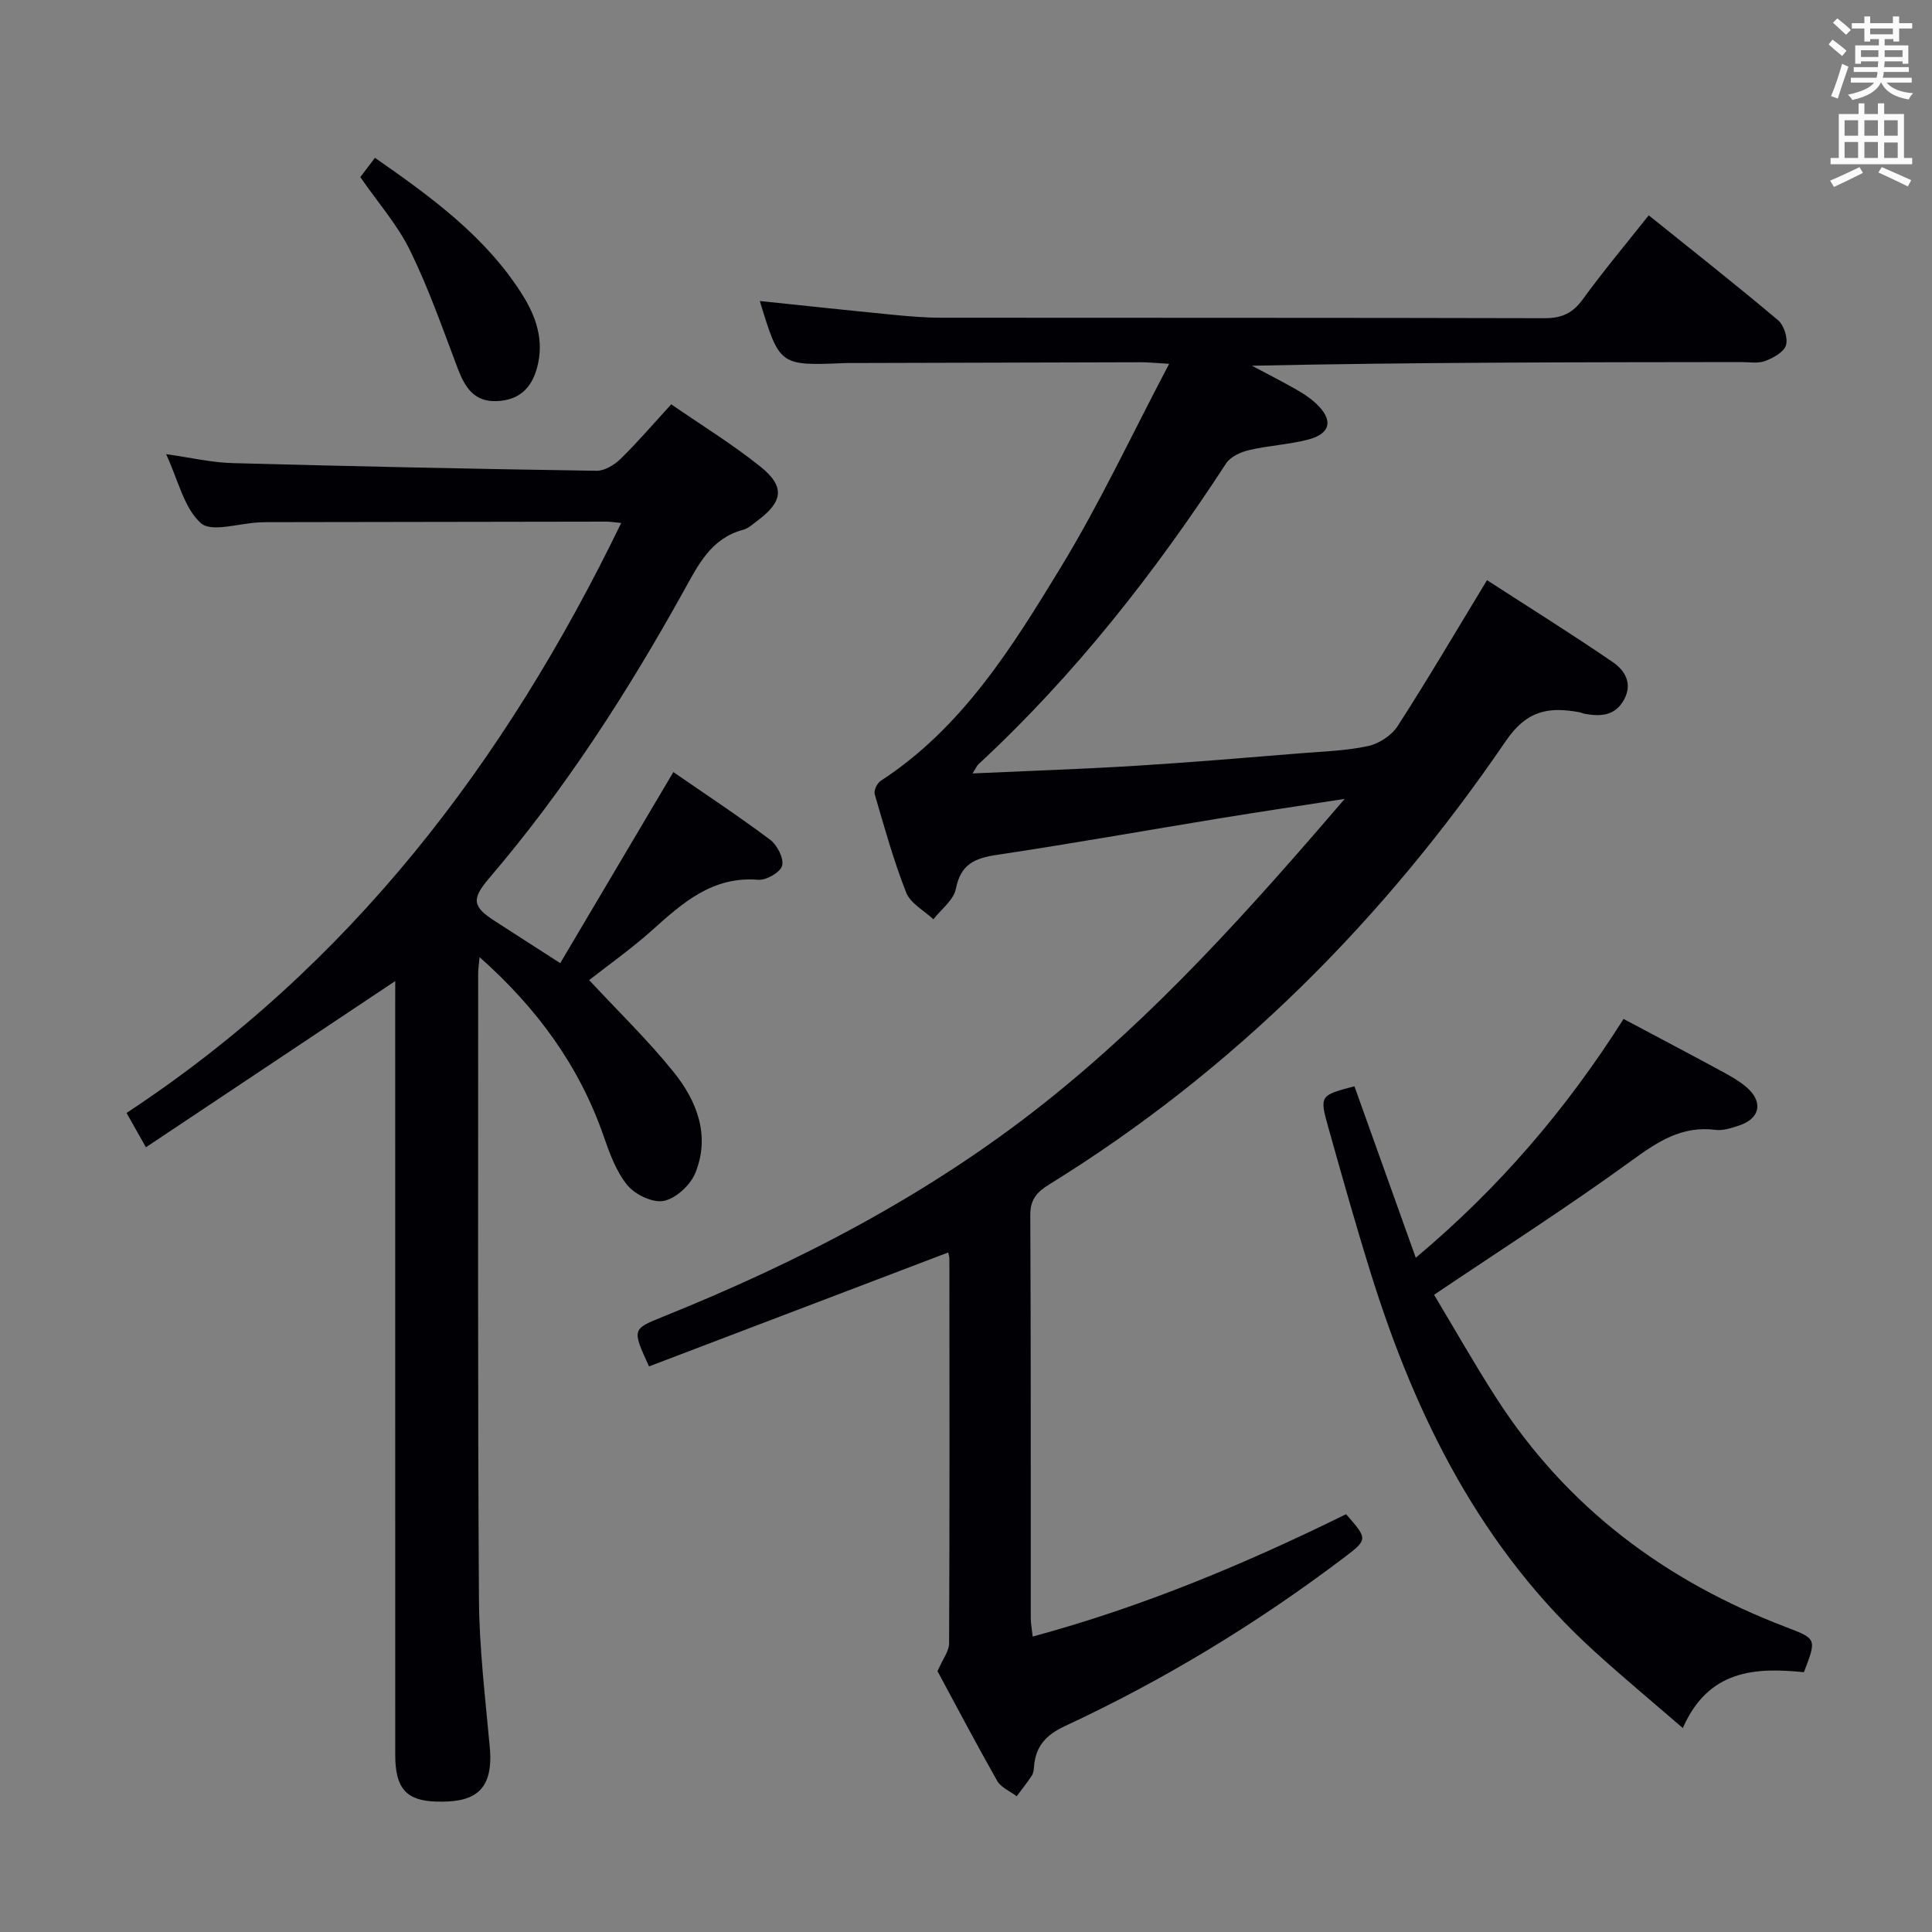<svg enable-background="new 0 0 400 400" viewBox="0 0 400 400" xmlns="http://www.w3.org/2000/svg"><rect x="0" y="0" width="400" height="400" fill="#808080" stroke="none"/><g fill="#010105"><path d="m194.1 346c1.1-2.54 2.39-4.14 2.4-5.74.12-26.5.08-53 .06-79.5 0-.63-.2-1.26-.24-1.45-20.73 7.89-41.38 15.75-61.95 23.59-3.51-7.7-3.52-7.71 2.87-10.28 28.21-11.36 55.04-25.26 78.95-44.23 22.92-18.18 42.37-39.83 62.21-62.99-9.42 1.46-17.63 2.68-25.82 4.02-15.39 2.52-30.75 5.26-46.18 7.57-4.56.68-7.5 1.92-8.49 7.01-.45 2.33-3.04 4.24-4.66 6.33-1.93-1.82-4.75-3.28-5.63-5.52-2.61-6.62-4.52-13.53-6.52-20.38-.22-.76.49-2.27 1.22-2.75 16.91-11 27.24-27.69 37.34-44.28 8.08-13.27 14.69-27.45 22.4-42.08-3-.17-4.42-.32-5.83-.32-19.83.04-39.66.1-59.49.16-.67 0-1.33-.01-2 .02-13.34.54-13.34.54-17.43-12.86 9.18.96 18.37 1.95 27.57 2.85 3.3.32 6.63.61 9.94.61 41.67.04 83.33-.01 125 .1 3.54.01 5.81-1.05 7.89-3.93 4.2-5.78 8.8-11.26 13.64-17.37 9.07 7.3 18.04 14.35 26.76 21.7 1.24 1.04 2.1 3.72 1.66 5.2-.43 1.42-2.64 2.63-4.32 3.26-1.47.56-3.29.22-4.95.22-33.65.04-67.31.04-101.3.76 3.07 1.64 6.18 3.22 9.21 4.94 1.44.82 2.86 1.75 4.06 2.88 3.62 3.37 3.09 6.24-1.63 7.47-4 1.04-8.21 1.23-12.24 2.18-1.72.4-3.84 1.36-4.74 2.74-14.78 22.69-31.38 43.86-51.3 62.32-.32.29-.49.75-1.2 1.88 11.66-.53 22.71-.9 33.75-1.58 11.44-.7 22.86-1.68 34.28-2.6 4.64-.37 9.35-.51 13.86-1.49 2.26-.49 4.86-2.19 6.11-4.12 6.21-9.63 12.02-19.53 18.51-30.22 8.69 5.62 17.49 11.11 26.04 16.96 2.47 1.69 4.19 4.42 2.31 7.81-1.89 3.41-4.93 3.48-8.21 2.88-.32-.06-.63-.24-.95-.3-6.29-1.15-10.89-.51-15.27 5.91-25.25 37-56.32 68.23-94.62 91.88-2.42 1.5-3.87 3.03-3.86 6.26.14 27.83.08 55.66.1 83.5 0 1.12.23 2.24.4 3.81 22.8-6.16 44.15-15.12 64.88-25.33 4.54 5.18 4.57 5.21-.63 9.14-17.97 13.58-37.14 25.22-57.56 34.72-3.93 1.83-6.07 4.16-6.41 8.34-.05.66-.12 1.4-.46 1.92-.97 1.48-2.09 2.86-3.14 4.28-1.37-1.05-3.25-1.82-4.04-3.2-4.41-7.79-8.58-15.72-12.35-22.7z"/><path d="m81.83 203.12c-17.22 11.48-34.15 22.76-51.62 34.41-1.67-2.97-2.7-4.79-4.01-7.11 46.21-30.4 78.38-72.53 102.41-122.14-1.45-.14-2.23-.28-3.01-.28-23.5.03-46.99.07-70.49.11-.5 0-1 .03-1.5.05-4.13.18-9.83 2.12-12.02.15-3.51-3.14-4.68-8.88-7.2-14.28 5.08.71 9.39 1.73 13.72 1.85 25.12.68 50.24 1.21 75.36 1.59 1.68.03 3.72-1.2 5-2.45 3.55-3.47 6.78-7.25 10.5-11.31 6.33 4.37 12.71 8.28 18.5 12.93 5.11 4.11 4.64 7.23-.66 11.17-.93.69-1.86 1.59-2.93 1.87-6.7 1.77-9.35 7.33-12.34 12.71-11.65 20.98-24.59 41.1-40.23 59.39-3.77 4.41-3.5 5.94 1.21 8.96 4.19 2.69 8.38 5.39 13.47 8.67 7.76-13.11 15.42-26.05 23.42-39.56 6.57 4.54 13.45 9.07 20.04 14.01 1.46 1.1 2.87 3.84 2.48 5.36-.35 1.37-3.29 3.07-4.94 2.93-9.49-.78-15.66 4.78-22 10.46-4.19 3.76-8.82 7.02-13.01 10.31 5.94 6.4 12.14 12.39 17.5 19.05 4.84 6.01 7.62 13.19 4.47 20.9-1.02 2.49-3.99 5.24-6.5 5.76-2.27.47-5.94-1.28-7.55-3.24-2.34-2.84-3.7-6.64-4.94-10.21-5.04-14.49-13.71-26.39-25.67-37.02-.14 1.56-.29 2.46-.29 3.35.01 43.16-.11 86.32.16 129.47.06 10.28 1.32 20.57 2.25 30.84.88 9.68-4.04 11.37-11.07 11.18-6.28-.17-8.51-2.81-8.51-9.64-.01-51.66-.01-103.31-.01-154.97.01-1.81.01-3.62.01-5.27z"/><path d="m336.14 210.96c7.08 3.77 13.84 7.32 20.55 10.96 1.75.95 3.52 1.96 5 3.26 3.42 3 2.69 6.43-1.62 7.84-1.56.51-3.3 1.11-4.86.91-7.03-.91-12.05 2.47-17.5 6.43-13.02 9.46-26.6 18.15-40.8 27.71 4.08 6.79 8.28 14.23 12.9 21.4 14.57 22.65 35.03 37.91 60.01 47.42 6.32 2.41 6.31 2.42 3.66 9.32-10.04-1.01-19.78-.55-25.07 11.57-6.32-5.47-12.38-10.51-18.21-15.8-23.41-21.21-36.98-48.31-46.25-77.91-3.17-10.12-6.04-20.34-8.91-30.55-1.89-6.7-1.78-6.73 5.38-8.62 4.14 11.58 8.3 23.19 12.7 35.5 17.25-14.45 31.17-30.74 43.02-49.44z"/><path d="m74.6 36.67c.95-1.26 1.85-2.44 3.03-4 11.55 8.06 22.85 16.21 30.47 28.27 2.86 4.52 4.62 9.5 3.11 15.13-1.19 4.45-3.88 6.83-8.45 6.98-4.67.15-6.53-2.94-8-6.79-3.1-8.18-5.99-16.49-9.82-24.32-2.58-5.32-6.63-9.91-10.34-15.27z"/></g><path d="m378.6 9.2.8-1c.9.7 1.9 1.4 2.9 2.3l-.9 1.1c-1.1-.9-2-1.7-2.8-2.4zm.5 10.7c.9-2.1 1.6-4.3 2.3-6.7.4.2.8.4 1.3.6-.7 2.1-1.5 4.3-2.2 6.6zm.4-15.2.9-.9c1 .8 2 1.6 2.8 2.4l-1 1c-1-.9-1.9-1.8-2.7-2.5zm12.5-1.3h1.2v1.4h2.7v1.1h-2.7v2.7h-1.2v-.5h-1.8v1.3h4.9v3.8h-1.2v-.5h-3.7c0 .4-.1.9-.1 1.2h5.1v1h-5.2c0 .5-.1.9-.2 1.2h6v1h-5.2c1.1 1.3 2.9 2 5.5 2.2-.4.4-.7.8-.9 1.3-2.9-.5-4.8-1.6-5.7-3.5h-.1c-.8 1.7-2.7 2.9-5.9 3.6-.2-.4-.6-.8-.9-1.1 2.8-.6 4.6-1.4 5.4-2.5h-4.8v-1h5.3c.1-.3.2-.7.2-1.2h-4.9v-1h5c0-.4 0-.8.1-1.2h-3.6v.5h-1.2v-3.8h4.9v-1.3h-1.8v.5h-1.2v-2.7h-2.6v-1.1h2.6v-1.4h1.2v1.4h4.7v-1.4zm-6.7 8.4h3.6c0-.4 0-.9 0-1.4h-3.6zm1.9-4.7h4.7v-1.2h-4.7zm6.7 3.3h-3.7v1.4h3.7z" fill="#fafbfa"/><path d="m384.7 21.4h1.3v2.2h2.8v-2.2h1.3v2.2h4.1v9.1h1.7v1.3h-16.9v-1.3h1.7v-9.1h4.1v-2.2zm.3 13.2.7 1.2c-1.8.9-3.8 1.9-6 2.9-.2-.4-.5-.8-.8-1.3 2.4-1 4.4-2 6.1-2.8zm-3.1-6.5h2.8v-3.2h-2.8zm0 4.6h2.8v-3.3h-2.8zm4.1-4.6h2.8v-3.2h-2.8zm0 4.6h2.8v-3.3h-2.8zm3.6 1.9c2.1.9 4.1 1.8 6.1 2.7l-.7 1.3c-2.2-1.1-4.2-2-6.1-2.9zm3.3-9.7h-2.8v3.2h2.8zm-2.8 7.8h2.8v-3.2h-2.8z" fill="#fafbfa"/></svg>